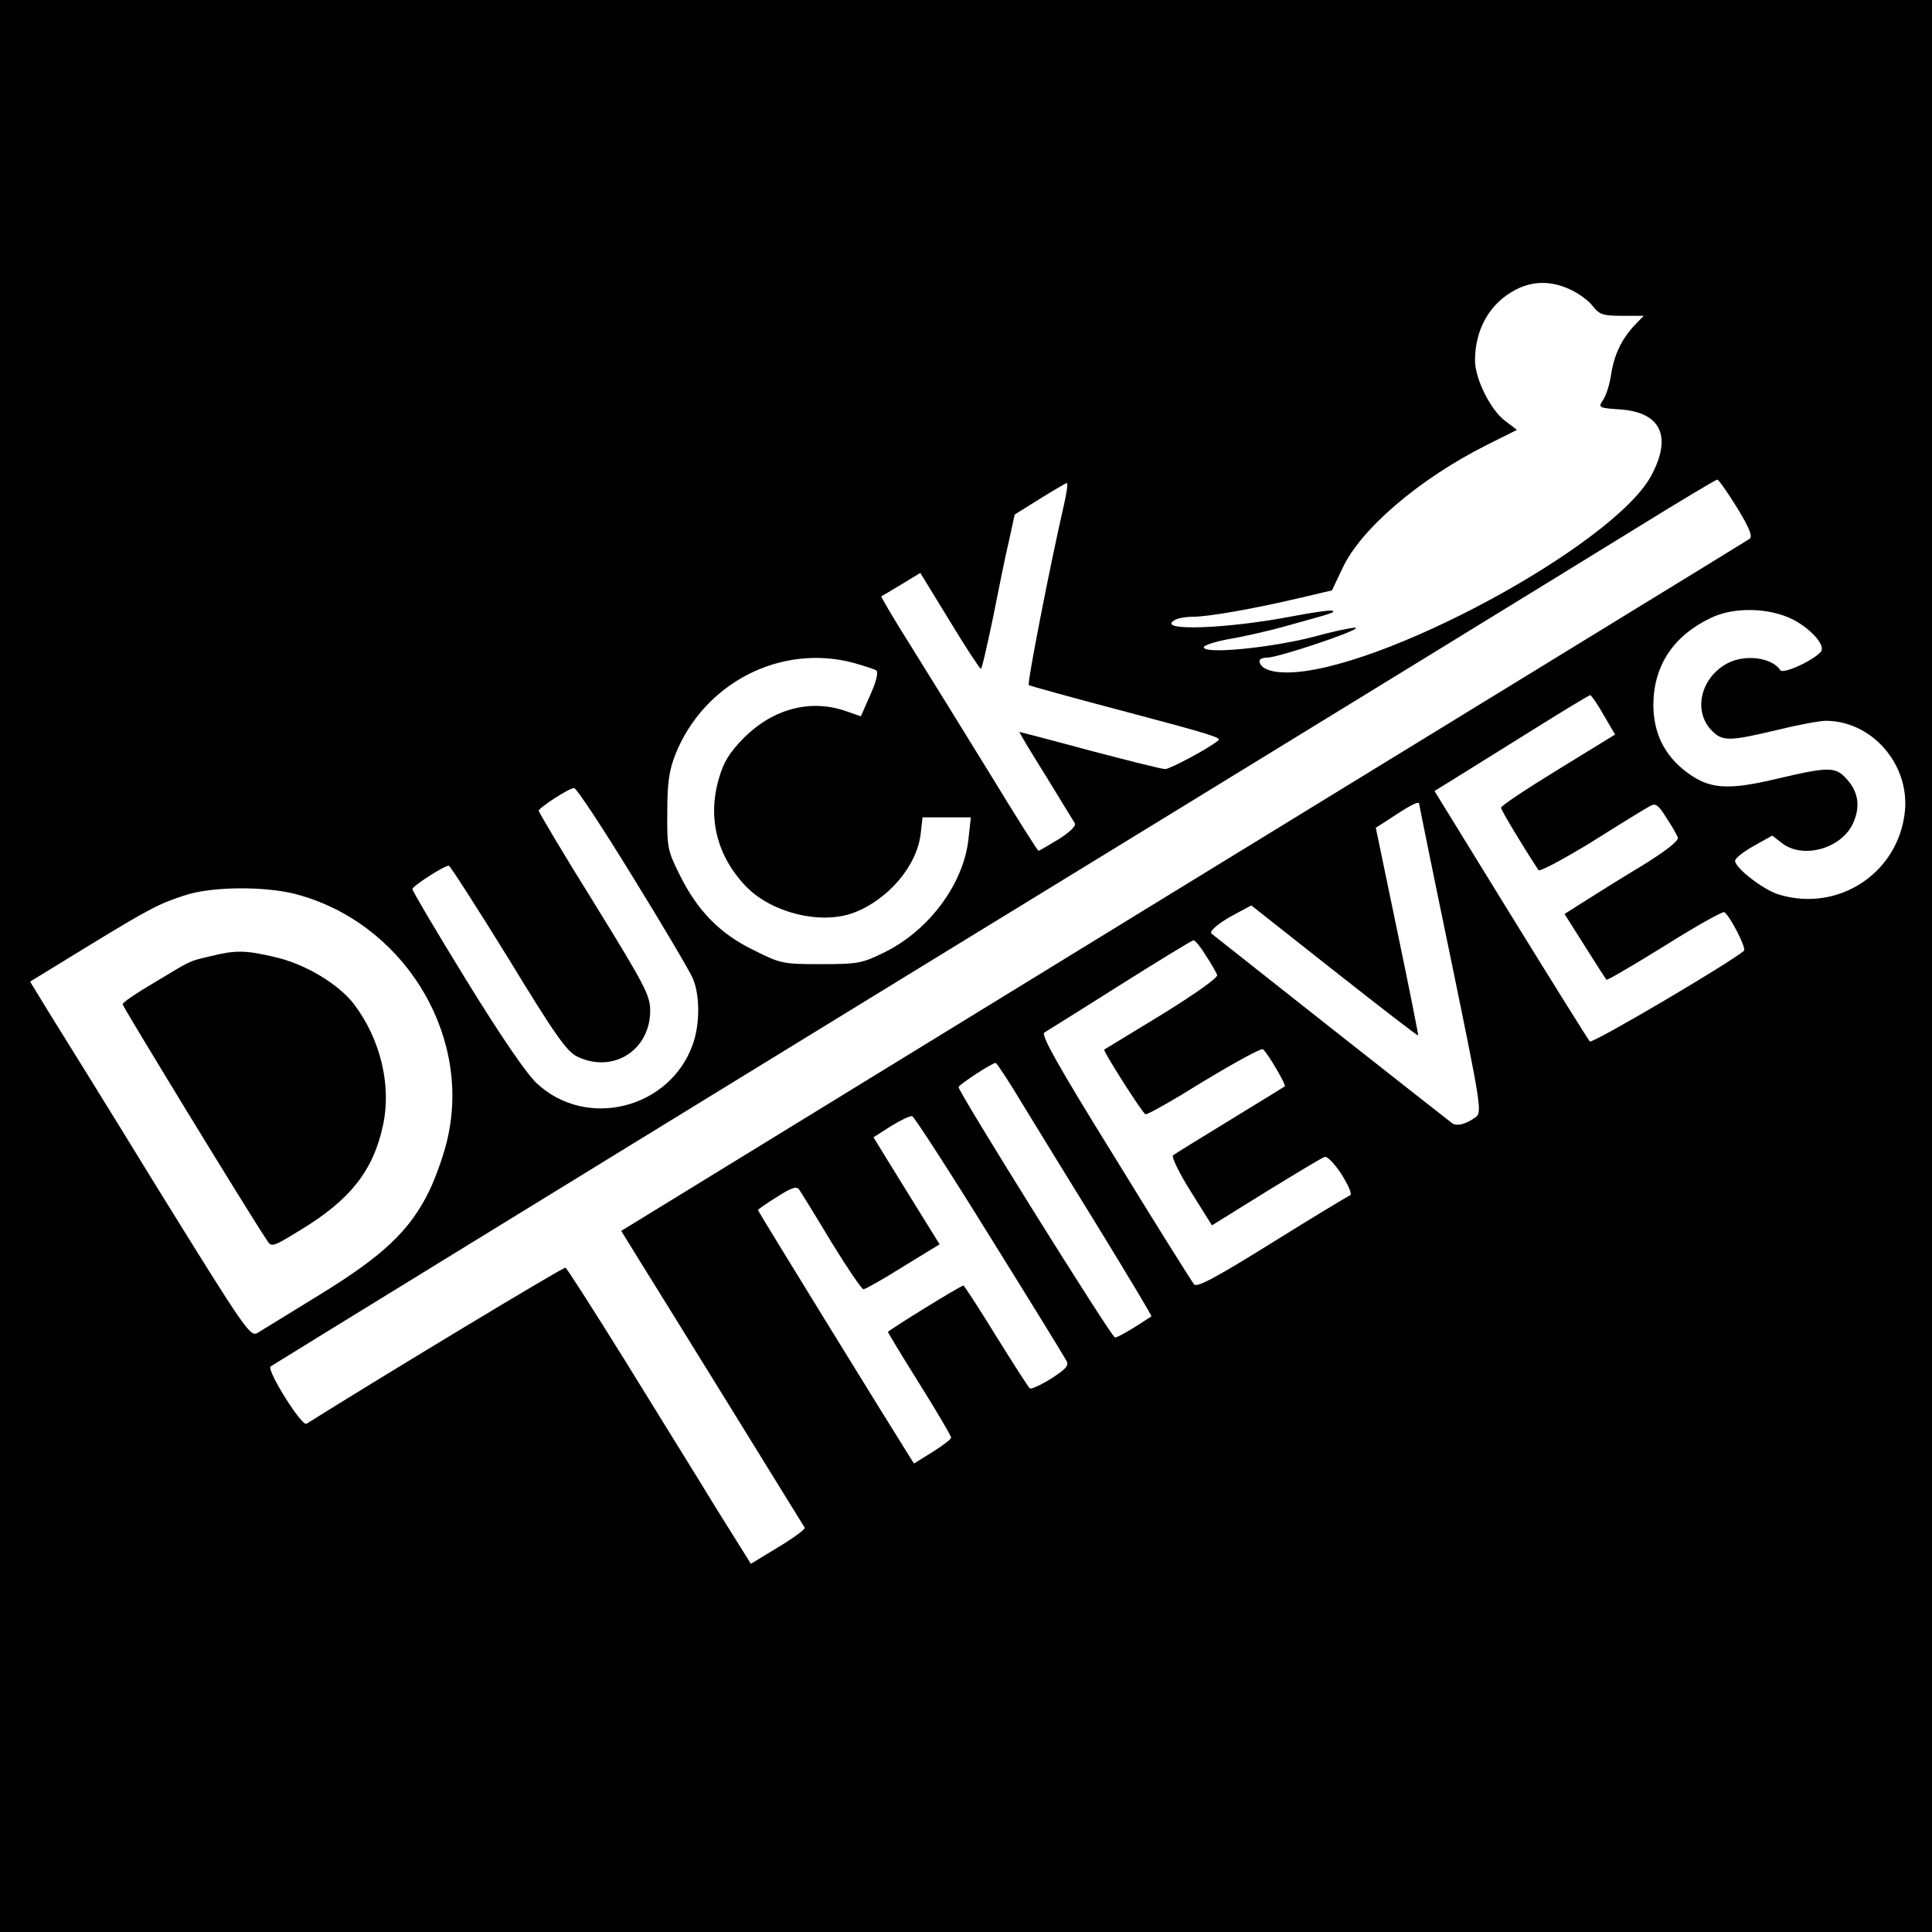 <?xml version="1.0" standalone="no"?>
<!DOCTYPE svg PUBLIC "-//W3C//DTD SVG 20010904//EN"
 "http://www.w3.org/TR/2001/REC-SVG-20010904/DTD/svg10.dtd">
<svg version="1.0" xmlns="http://www.w3.org/2000/svg"
 width="520pt" height="520pt" viewBox="0 0 520 520"
 preserveAspectRatio="xMidYMid meet">
<g transform="translate(0,520) scale(0.1,-0.1)"
fill="#000000" stroke="none">
<path d="M0 2600 l0 -2600 2600 0 2600 0 0 2600 0 2600 -2600 0 -2600 0 0
-2600z m4226 1821 c22 -10 50 -30 61 -45 18 -23 28 -26 79 -26 l58 0 -26 -27
c-34 -37 -54 -79 -62 -133 -4 -25 -13 -55 -21 -66 -14 -21 -13 -22 46 -26 110
-8 140 -73 83 -179 -103 -188 -733 -528 -980 -529 -46 0 -74 12 -74 32 0 4 9
8 21 8 28 0 239 70 239 80 0 3 -48 -6 -107 -22 -115 -31 -303 -50 -303 -30 0
5 30 15 68 22 37 6 108 22 157 36 126 35 127 35 122 40 -3 3 -52 -4 -110 -15
-177 -34 -364 -40 -317 -11 8 6 31 10 51 10 41 0 162 21 289 51 l85 20 28 59
c49 106 207 241 388 332 l82 41 -33 25 c-39 30 -80 113 -80 162 0 84 40 154
109 190 46 24 95 25 147 1z m449 -587 c36 -59 43 -79 33 -85 -7 -5 -693 -425
-1525 -935 l-1511 -927 50 -81 c39 -62 422 -682 444 -718 2 -3 -29 -27 -71
-52 l-74 -45 -95 152 c-51 84 -162 262 -245 397 -84 135 -155 246 -159 248 -6
2 -483 -286 -697 -420 -13 -8 -107 143 -97 154 4 3 783 482 1732 1064 949 581
1822 1117 1940 1190 118 73 218 133 222 133 3 1 27 -33 53 -75z m-1811 9 c-39
-170 -100 -484 -95 -487 3 -2 118 -34 255 -70 238 -63 265 -72 255 -79 -25
-21 -130 -77 -143 -77 -9 0 -100 23 -203 50 -103 28 -188 50 -189 50 -2 0 30
-53 70 -117 40 -65 75 -123 79 -129 4 -7 -14 -24 -44 -43 -28 -17 -52 -31 -54
-31 -2 0 -61 93 -131 208 -70 114 -165 267 -211 341 -46 73 -82 134 -81 136 2
1 26 15 54 32 l51 31 79 -129 c43 -71 81 -129 84 -129 3 0 17 63 33 139 15 76
34 170 43 207 l15 69 67 42 c37 23 70 42 73 43 4 0 0 -26 -7 -57z m1963 -311
c49 -26 87 -70 74 -86 -20 -24 -102 -61 -109 -50 -22 34 -94 44 -142 19 -71
-37 -94 -126 -45 -179 30 -32 47 -32 177 -1 57 14 116 25 132 25 124 0 226
-117 213 -244 -17 -165 -178 -272 -338 -224 -42 12 -119 72 -119 91 0 7 23 25
50 40 l50 28 26 -20 c54 -43 155 -17 189 48 22 44 19 85 -11 120 -32 38 -47
39 -191 5 -135 -32 -183 -28 -245 19 -59 45 -88 105 -88 181 1 105 54 185 155
233 62 30 157 28 222 -5z m-2530 -116 c28 -8 56 -17 61 -20 7 -4 1 -29 -15
-65 l-26 -59 -40 14 c-95 33 -195 7 -274 -71 -40 -41 -55 -65 -68 -110 -32
-108 -4 -213 76 -294 70 -69 198 -100 286 -68 93 35 171 126 181 213 l5 44 65
0 65 0 -6 -55 c-12 -122 -105 -248 -226 -308 -61 -30 -72 -32 -171 -32 -102 0
-109 1 -182 38 -91 44 -152 107 -200 205 -31 62 -33 73 -32 167 0 79 5 112 22
155 77 192 283 298 479 246z m2019 -140 l31 -53 -153 -94 c-85 -52 -154 -98
-154 -103 0 -6 61 -108 101 -168 3 -5 68 30 145 77 76 48 146 91 156 96 14 8
22 2 43 -32 15 -22 28 -46 31 -53 3 -9 -33 -37 -98 -77 -57 -34 -126 -78 -155
-96 l-52 -33 55 -87 c30 -48 56 -88 58 -90 2 -2 72 39 156 91 84 53 156 93
161 91 16 -11 60 -97 53 -104 -37 -32 -408 -251 -415 -244 -4 4 -100 158 -213
341 l-205 333 47 29 c26 16 119 74 207 129 88 55 162 100 165 100 3 0 19 -23
36 -53z m-2613 -436 c81 -131 154 -255 162 -274 19 -45 19 -122 0 -176 -61
-174 -286 -231 -420 -106 -28 26 -97 127 -190 278 -80 130 -145 240 -145 245
0 8 85 63 98 63 4 -1 76 -113 160 -249 126 -207 158 -252 186 -265 96 -46 196
17 196 124 0 41 -15 69 -150 288 -83 133 -150 246 -150 250 1 8 80 60 95 61 6
1 77 -107 158 -239z m2117 195 c0 -2 38 -190 85 -416 80 -388 84 -412 68 -425
-27 -20 -53 -27 -66 -16 -7 5 -154 121 -327 257 -173 137 -317 250 -319 252
-8 6 19 29 62 52 l45 24 223 -176 c123 -97 224 -175 226 -174 1 1 -24 127 -56
280 l-58 279 51 33 c49 32 66 40 66 30z m-3026 -241 c286 -74 473 -369 412
-652 -8 -40 -31 -106 -50 -146 -52 -107 -123 -175 -296 -281 -80 -49 -154 -95
-166 -102 -20 -13 -31 3 -270 389 -136 222 -270 437 -296 479 l-47 77 147 90
c175 107 200 120 272 143 71 23 211 24 294 3z m2451 -165 c15 -22 28 -46 31
-53 3 -7 -56 -49 -148 -106 -84 -51 -154 -94 -156 -95 -4 -3 102 -170 111
-174 5 -2 75 38 157 89 83 50 154 89 159 86 11 -7 64 -97 59 -100 -1 -1 -68
-42 -148 -91 -80 -49 -149 -91 -153 -95 -4 -4 17 -48 48 -97 l57 -91 145 90
c80 49 151 92 158 94 7 3 27 -18 46 -47 18 -29 29 -54 23 -56 -5 -2 -100 -59
-209 -127 -151 -94 -203 -122 -211 -113 -6 7 -102 160 -213 341 -155 250 -200
331 -190 337 8 5 100 62 204 128 105 66 193 120 197 120 4 1 19 -17 33 -40z
m-489 -407 c39 -64 133 -217 209 -340 75 -123 136 -224 134 -225 -51 -34 -91
-57 -98 -57 -9 0 -421 660 -421 674 0 6 91 66 100 65 3 0 37 -52 76 -117z
m-93 -348 c109 -175 202 -326 207 -336 8 -13 0 -22 -40 -48 -27 -17 -53 -29
-58 -27 -4 3 -45 67 -91 141 -46 75 -86 136 -88 136 -7 0 -203 -121 -203 -125
0 -2 38 -65 85 -140 47 -75 85 -140 85 -144 0 -5 -23 -22 -50 -39 l-50 -31
-14 22 c-58 92 -406 657 -406 660 0 2 23 18 52 36 39 25 53 29 59 19 5 -7 44
-70 86 -140 43 -70 82 -128 87 -128 5 0 53 27 107 61 l98 60 -51 82 c-28 45
-68 110 -89 144 l-38 62 47 30 c26 16 51 28 57 27 5 -1 99 -146 208 -322z"/>
<path d="M565 2626 c-59 -14 -47 -9 -152 -72 -46 -27 -83 -52 -83 -57 0 -6
330 -547 387 -633 14 -22 14 -22 91 25 134 81 197 160 223 283 23 107 -7 231
-78 325 -42 55 -133 109 -213 127 -80 19 -107 19 -175 2z"/>
</g>
</svg>
